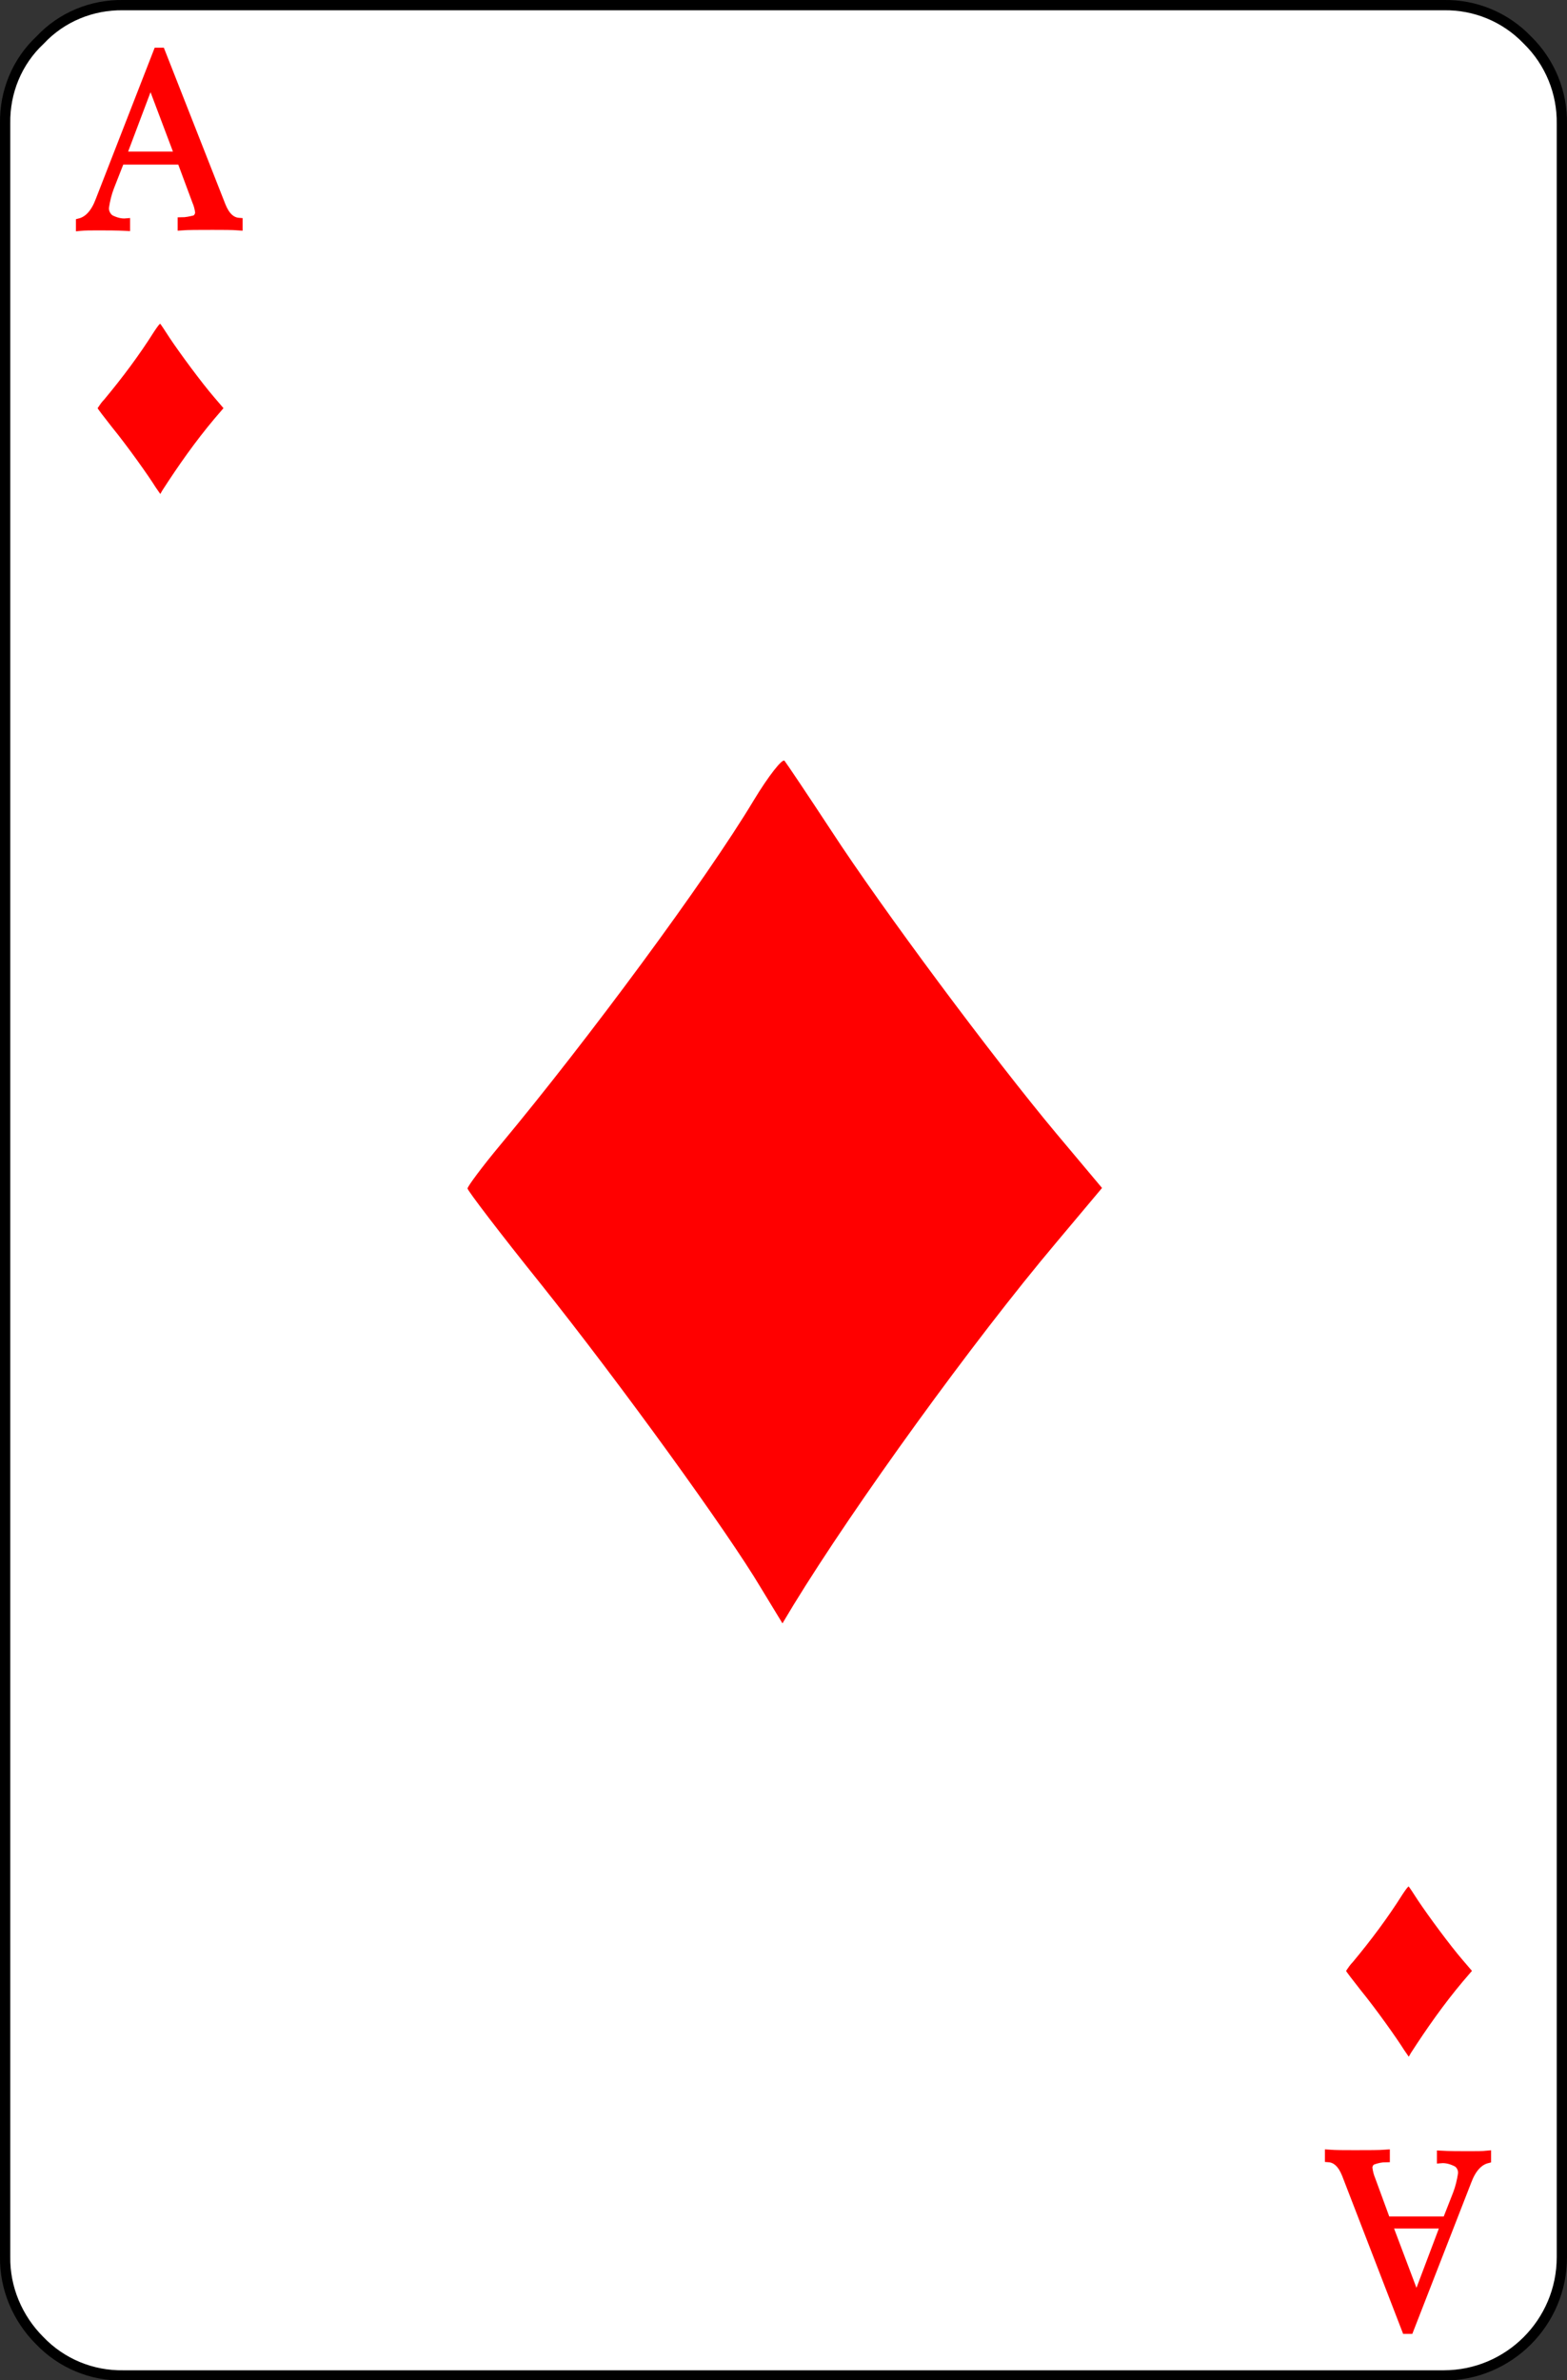 <?xml version="1.0" encoding="utf-8"?>
<!-- Generator: Adobe Illustrator 23.0.2, SVG Export Plug-In . SVG Version: 6.00 Build 0)  -->
<svg version="1.1" id="Layer_1" xmlns="http://www.w3.org/2000/svg" xmlns:xlink="http://www.w3.org/1999/xlink" x="0px" y="0px"
	 viewBox="0 0 305 463" style="enable-background:new 0 0 305 463;" xml:space="preserve">
<rect x="0" y="0" width="305" height="463" fill="#333333" stroke="none"/>
<style type="text/css">
	.st0{fill:#FFFFFF;stroke:#000000;stroke-width:2;stroke-linecap:round;}
	.st1{fill:#FF0000;stroke:#FF0000;stroke-width:1.44;stroke-miterlimit:10;}
	.st2{fill:#FF0000;}
</style>
<title>Ace</title>
<path class="st0" d="M24,1h257c6.1-0.1,12,2.3,16.3,6.8c4.4,4.3,6.8,10.2,6.7,16.3v415c0,12.7-10.3,23-23,23H24
	c-6.1,0.1-12-2.3-16.3-6.8C3.4,451,0.9,445.1,1,439V24C0.9,17.9,3.3,12,7.8,7.8C12,3.3,17.9,0.9,24,1z"/>
<path class="st1" d="M43.2,40L43.2,40c0.8,2,1.9,3,3.3,3.1l0,0v1l0,0c-1.3-0.1-3-0.1-5.1-0.1l0,0c-2.8,0-4.8,0-6.1,0.1l0,0V43l0,0
	c0.9,0,1.8-0.2,2.6-0.4l0,0c0.5-0.2,0.8-0.8,0.8-1.3l0,0c-0.1-0.8-0.3-1.5-0.6-2.2l0,0l-2.9-7.8H23.5l-2,5.1l0,0
	c-0.5,1.3-0.8,2.6-1,3.9l0,0c-0.1,0.8,0.3,1.7,1,2.2l0,0c1,0.5,2,0.8,3.1,0.7l0,0v1l0,0c-1.8-0.1-3.7-0.1-5.5-0.1l0,0
	c-1.4,0-2.6,0-3.6,0.1l0,0v-1l0,0c1.6-0.4,2.9-1.8,3.8-4.2l0,0l11.3-29h0.8L43.2,40z M23.9,30.2h10.8l-5.4-14.3L23.9,30.2z"/>
<path class="st1" d="M261.9,423L261.9,423c-0.8-2-1.9-3-3.3-3.1l0,0v-1l0,0c1.3,0.1,3,0.1,5.1,0.1l0,0c2.8,0,4.8,0,6.1-0.1l0,0v1
	l0,0c-0.9,0-1.8,0.2-2.6,0.5l0,0c-0.5,0.2-0.8,0.8-0.8,1.3l0,0c0.1,0.8,0.3,1.6,0.6,2.3l0,0l2.9,7.9h11.6l2-5.1l0,0
	c0.5-1.3,0.8-2.6,1-3.9l0,0c0.1-0.8-0.3-1.7-1-2.1l0,0c-1-0.5-2-0.8-3.1-0.7l0,0v-1l0,0c1.8,0.1,3.6,0.1,5.5,0.1l0,0
	c1.4,0,2.6,0,3.6-0.1l0,0v1l0,0c-1.6,0.4-2.9,1.8-3.8,4.2l0,0l-11.3,29h-0.8L261.9,423z M281.1,432.8h-10.8l5.4,14.3L281.1,432.8z"
	/>
<g id="layer1">
	<path id="path5878" class="st2" d="M30.3,94.8c-1.3-2.1-5.4-7.9-8.5-11.7c-1.5-1.9-2.8-3.6-2.8-3.7c0.4-0.6,0.8-1.2,1.3-1.7
		c3.5-4.2,6.8-8.6,9.7-13.2c0.6-0.9,1.1-1.6,1.2-1.5s0.9,1.3,1.8,2.7c2,3,6.2,8.7,8.7,11.6l1.8,2.1l-1.8,2.1
		c-3.7,4.4-7,9.1-10.1,13.9l-0.4,0.7L30.3,94.8z"/>
</g>
<path class="st2" d="M273.3,398.8c-1.3-2.1-5.4-7.9-8.5-11.7c-1.5-1.9-2.8-3.6-2.8-3.7c0.4-0.6,0.8-1.2,1.3-1.7
	c3.5-4.2,6.8-8.6,9.7-13.2c0.6-0.9,1.1-1.6,1.2-1.5s0.9,1.3,1.8,2.7c2,3,6.2,8.7,8.7,11.6l1.8,2.1l-1.8,2.1
	c-3.7,4.4-7,9.1-10.1,13.9l-0.4,0.7L273.3,398.8z"/>
<path class="st2" d="M148.1,308.9c-6.4-10.8-27.4-39.8-42.9-59.2C97.4,240,91,231.6,91,231.2s2.9-4.3,6.4-8.5
	c17-20.4,40-51.5,49.3-67c2.9-4.8,5.6-8.2,6-7.7s4.5,6.6,9.1,13.6c9.9,15.2,31.5,44.2,43.8,58.9l8.9,10.6l-8.9,10.6
	c-16.2,19.2-39.2,51-51.2,70.6l-2.1,3.5L148.1,308.9z"/>
</svg>
